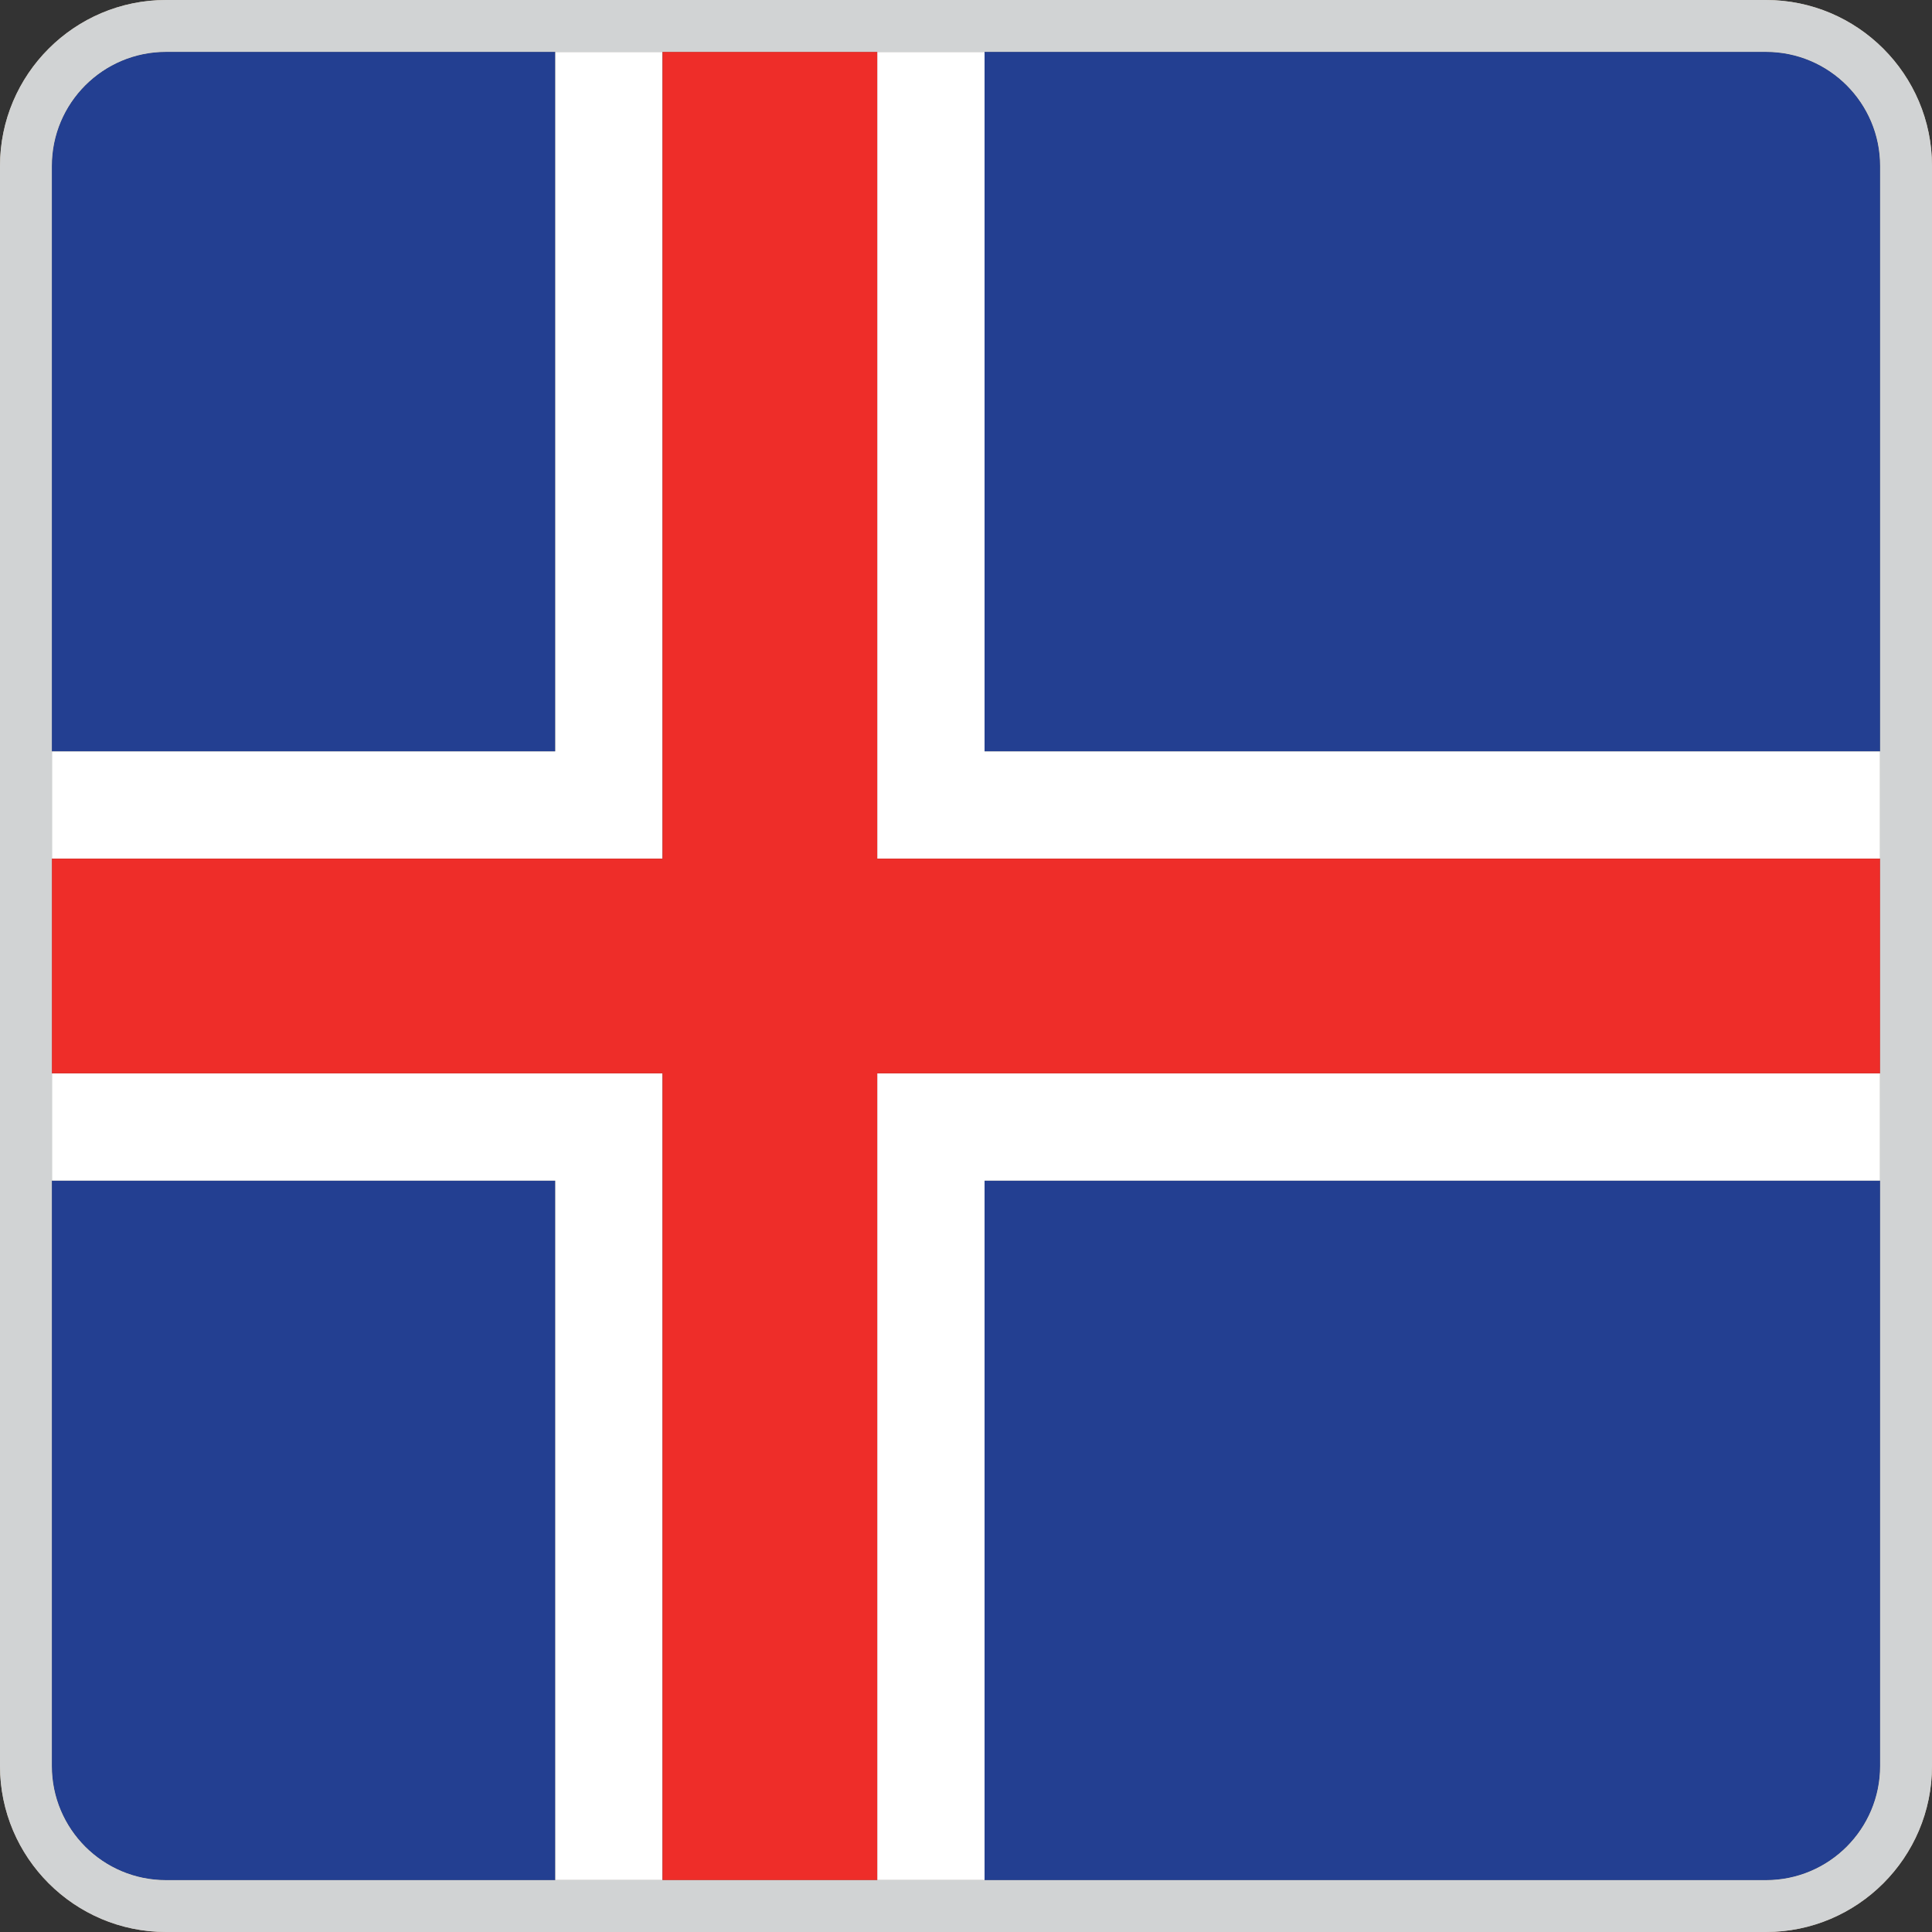 <?xml version="1.0" encoding="utf-8"?>
<!-- Generator: Adobe Illustrator 27.6.1, SVG Export Plug-In . SVG Version: 6.00 Build 0)  -->
<svg version="1.1" xmlns="http://www.w3.org/2000/svg" xmlns:xlink="http://www.w3.org/1999/xlink" x="0px" y="0px"
	 viewBox="0 0 120 120" style="enable-background:new 0 0 120 120;" xml:space="preserve">
<rect x="0" y="0" width="120" height="120" fill="#333333" stroke="none"/>
<style type="text/css">
	.st0{fill:#CAB99F;}
	.st1{fill:#233F91;}
	.st2{fill:#FFFFFF;}
	.st3{fill:#EE2D29;}
	.st4{fill:#D1D3D4;}
</style>
<g id="Layer_1">
	<g>
		<g>
			<path class="st0" d="M109.686,3.223c3.916,0,7.091,3.175,7.091,7.091v99.372c0,3.919-3.175,7.092-7.091,7.092h-99.374
				c-3.916,0-7.091-3.173-7.091-7.092v-99.372c0-3.916,3.175-7.091,7.091-7.091H109.686 M109.686,0h-99.374
				C4.625,0,0,4.625,0,10.313v99.372C0,115.373,4.625,120,10.312,120h99.374C115.374,120,120,115.373,120,109.686v-99.372
				C120,4.625,115.374,0,109.686,0L109.686,0z"/>
		</g>
		<g>
			<path class="st1" d="M3.222,73.334v36.352c0,3.919,3.175,7.092,7.091,7.092h24.173V73.334H3.222z"/>
			<path class="st1" d="M34.485,3.223H10.312c-3.916,0-7.091,3.175-7.091,7.091V46.668h31.264V3.223z"/>
			<path class="st1" d="M61.153,116.777h48.533c3.916,0,7.091-3.173,7.091-7.092V73.334h-55.624V116.777z"/>
			<path class="st1" d="M109.686,3.223H61.153V46.668h55.624V10.313C116.777,6.397,113.603,3.223,109.686,3.223z"/>
			<polygon class="st2" points="54.486,116.777 61.153,116.777 61.153,73.334 116.777,73.334 116.777,66.666 54.486,66.666 
							"/>
			<polygon class="st2" points="61.153,3.223 54.486,3.223 54.486,53.334 116.777,53.334 116.777,46.668 61.153,46.668 			
				"/>
			<polygon class="st2" points="41.152,3.223 34.485,3.223 34.485,46.668 3.222,46.668 3.222,53.334 41.152,53.334 			"/>
			<polygon class="st2" points="3.222,66.666 3.222,73.334 34.485,73.334 34.485,116.777 41.152,116.777 41.152,66.666 			
				"/>
			<polygon class="st3" points="54.486,3.223 41.152,3.223 41.152,53.334 3.222,53.334 3.222,66.666 41.152,66.666 
				41.152,116.777 54.486,116.777 54.486,66.666 116.777,66.666 116.777,53.334 54.486,53.334 			"/>
		</g>
	</g>
</g>
<g id="Layer_2">
	<path class="st4" d="M109.686,3.223c3.916,0,7.091,3.175,7.091,7.091v99.372c0,3.919-3.175,7.092-7.091,7.092h-99.374
		c-3.916,0-7.091-3.173-7.091-7.092v-99.372c0-3.916,3.175-7.091,7.091-7.091H109.686 M109.686,0h-99.374
		C4.625,0,0,4.625,0,10.313v99.372C0,115.373,4.625,120,10.312,120h99.374C115.374,120,120,115.373,120,109.686v-99.372
		C120,4.625,115.374,0,109.686,0L109.686,0z"/>
</g>
</svg>
